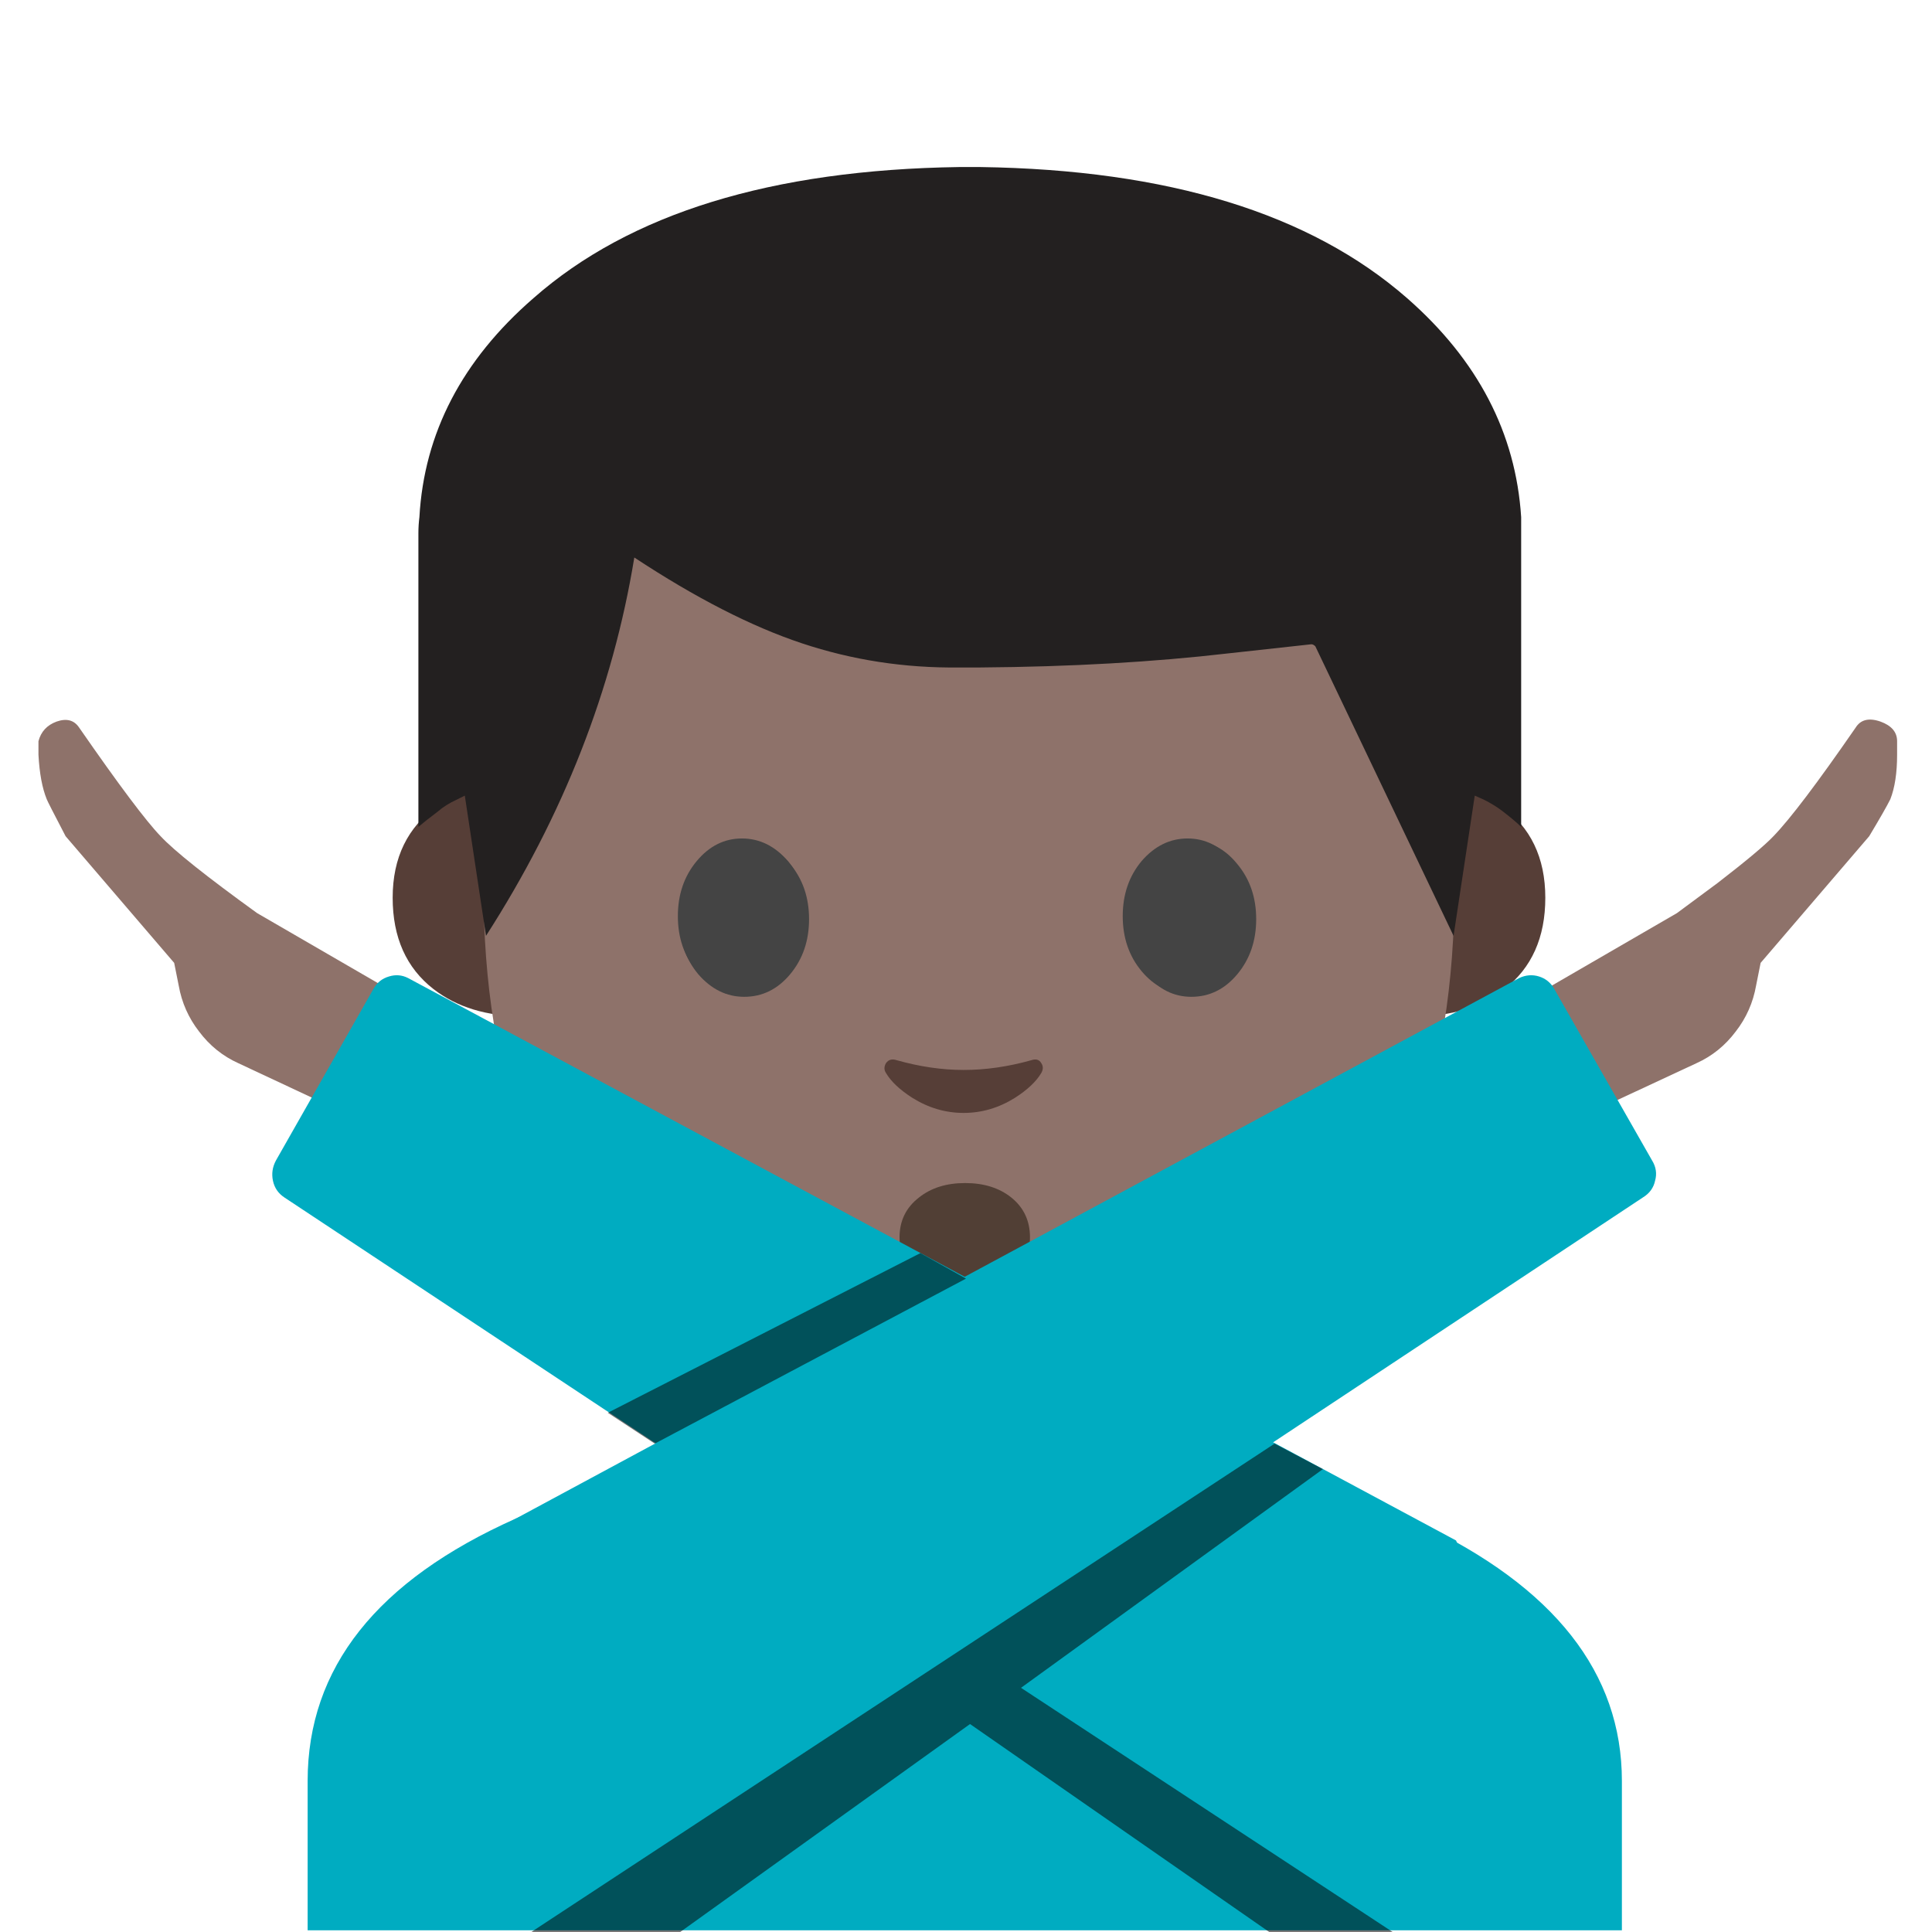 
<svg xmlns="http://www.w3.org/2000/svg" version="1.1" xmlns:xlink="http://www.w3.org/1999/xlink" preserveAspectRatio="none" x="0px" y="0px" width="72px" height="72px" viewBox="0 0 72 72">
<defs>
<g id="Layer0_0_MEMBER_0_MEMBER_0_MEMBER_0_FILL">
<path fill="#563E37" stroke="none" d="
M 106.9 66.05
L 103.3 66.05 103.3 86.35
Q 108.05 86.35 111.15 83.95 114.75 81.15 114.75 75.9 114.75 70.6 110.85 67.8
L 106.9 66.05 Z"/>
</g>

<g id="Layer0_0_MEMBER_0_MEMBER_0_MEMBER_1_FILL">
<path fill="#563E37" stroke="none" d="
M 24.7 66.05
L 21.05 66.05 17.15 67.8
Q 13.2 70.6 13.2 75.9 13.2 81.15 16.8 83.95 19.9 86.35 24.7 86.35
L 24.7 66.05 Z"/>
</g>

<g id="Layer0_0_MEMBER_0_MEMBER_1_FILL">
<path fill="#8E726A" stroke="none" d="
M 106.75 73.8
Q 106.75 43.35 98.1 28.35 87.85 10.6 64 10.6 40.1 10.6 29.85 28.35 21.2 43.35 21.2 73.8 21.2 99.7 35.8 112.25 47.05 122 64 122 80.8 122 92.1 112.35 106.75 99.8 106.75 73.8 Z"/>
</g>

<g id="Layer0_0_MEMBER_0_MEMBER_2_FILL">
<path fill="#232020" stroke="none" d="
M 63.35 24.5
Q 63.35 24.1 63.35 23.7 62.95 17.45 57.7 12.85 50.5 6.55 36.55 6.35
L 35.5 6.35
Q 21.55 6.55 14.4 12.85 9.1 17.45 8.75 23.7 8.7 24.1 8.7 24.5
L 8.7 39.05
Q 9.05 38.75 9.65 38.3 10.05 37.95 10.6 37.7
L 11 37.5 12.05 44.45
Q 17.8 35.5 19.4 25.7 23.95 28.7 27.7 29.95 31.45 31.2 35.5 31.15
L 36.55 31.15
Q 43.25 31.1 48.85 30.45
L 52.95 30
Q 53.05 30 53.15 30.1
L 60 44.45 61.05 37.5 61.5 37.7
Q 62 37.95 62.4 38.25 63.05 38.75 63.35 39.05
L 63.35 24.5 Z"/>
</g>

<g id="Layer0_0_MEMBER_1_FILL">
<path fill="#444444" stroke="none" d="
M 53.65 60.95
Q 53.65 58.8 52.4 57.3 51.15 55.75 49.35 55.75 47.6 55.75 46.3 57.3 45.05 58.8 45.05 60.95 45.05 63.1 46.3 64.6 47.6 66.1 49.35 66.1 51.15 66.1 52.4 64.6 53.65 63.1 53.65 60.95 Z"/>
</g>

<g id="Layer0_0_MEMBER_2_FILL">
<path fill="#444444" stroke="none" d="
M 83.3 60.95
Q 83.3 58.8 82.05 57.3 80.8 55.75 79 55.75 77.25 55.75 76 57.3 74.75 58.8 74.75 60.95 74.75 63.1 76 64.6 77.25 66.1 79 66.1 80.8 66.1 82.05 64.6 83.3 63.1 83.3 60.95 Z"/>
</g>

<g id="Layer0_0_MEMBER_3_FILL">
<path fill="#00ACC1" stroke="none" d="
M 34.2 100.7
Q 20.4 106.85 20.4 118.1
L 20.4 128 107.55 128 107.55 118.1
Q 107.55 107.35 94.1 101 81.95 95.25 64.3 95.25 46.25 95.3 34.2 100.7 Z"/>
</g>

<g id="Layer0_0_MEMBER_4_FILL">
<path fill="#563E37" stroke="none" d="
M 73 90.25
L 54.85 90.25 54.85 99.85
Q 54.85 103.1 57.25 105.4 59.7 107.7 63.1 107.7
L 64.75 107.7
Q 68.15 107.7 70.6 105.4 73 103.1 73 99.85
L 73 90.25 Z"/>
</g>

<g id="Layer0_0_MEMBER_5_MEMBER_0_FILL">
<path fill="#444444" stroke="none" d="
M 53.5 60.75
Q 53.5 58.6 52.25 57.1 50.95 55.6 49.2 55.6 47.45 55.6 46.2 57.1 44.95 58.6 44.95 60.75 44.95 62.9 46.2 64.4 47.45 65.9 49.2 65.9 50.95 65.9 52.25 64.4 53.5 62.9 53.5 60.75 Z"/>
</g>

<g id="Layer0_0_MEMBER_5_MEMBER_1_FILL">
<path fill="#444444" stroke="none" d="
M 83 60.75
Q 83 58.6 81.75 57.1 80.5 55.6 78.75 55.6 77 55.6 75.7 57.1 74.45 58.6 74.45 60.75 74.45 62.9 75.7 64.4 76.95 65.9 78.75 65.9 80.5 65.9 81.75 64.4 83 62.9 83 60.75 Z"/>
</g>

<g id="Layer0_0_MEMBER_6_FILL">
<path fill="#563E37" stroke="none" d="
M 69.05 70.5
Q 68.85 70.15 68.4 70.3 66.1 70.95 63.9 70.95 61.75 70.95 59.45 70.3 59 70.15 58.75 70.5 58.55 70.85 58.75 71.15 59.25 72 60.5 72.8 62.1 73.8 63.9 73.8 65.7 73.8 67.3 72.8 68.55 72 69.05 71.15 69.25 70.8 69.05 70.5 Z"/>
</g>

<g id="Layer0_0_MEMBER_7_FILL">
<path fill="#513F35" stroke="none" d="
M 68.3 82.05
Q 68.3 80.4 67.05 79.4 65.85 78.45 64 78.45 62.15 78.45 60.95 79.4 59.65 80.4 59.65 82.05 59.65 83.55 60.9 84.2 61.95 84.7 64 84.7 66.05 84.7 67.05 84.2 68.3 83.6 68.3 82.05 Z"/>
</g>

<g id="Layer0_0_MEMBER_8_FILL">
<path fill="#8E726A" stroke="none" d="
M 125.8 49.15
Q 125.8 48.25 124.7 47.85 123.55 47.45 123.05 48.25 119.25 53.75 117.6 55.45 116.75 56.35 113.9 58.55
L 111.2 60.55 97.05 68.75 102.3 75.25 112.5 70.5
Q 114.05 69.8 115.1 68.4 116.15 67.05 116.45 65.35
L 116.75 63.85 123.95 55.45
Q 125 53.7 125.35 53 125.8 51.85 125.8 50.05
L 125.8 49.15 Z"/>
</g>

<g id="Layer0_0_MEMBER_9_FILL">
<path fill="#8E726A" stroke="none" d="
M 3.75 47.85
Q 2.8 48.2 2.55 49.15
L 2.55 50.05
Q 2.65 51.9 3.1 53 3.15 53.15 4.35 55.45
L 11.55 63.85 11.85 65.35
Q 12.15 67.05 13.2 68.4 14.25 69.8 15.8 70.5
L 25.95 75.25 31.2 68.75 17.05 60.55
Q 12 56.9 10.65 55.45 9.2 53.95 5.25 48.25 4.75 47.5 3.75 47.85 Z"/>
</g>

<g id="Layer0_0_MEMBER_10_FILL">
<path fill="#00ACC1" stroke="none" d="
M 18.1 78.3
Q 18.25 79 18.85 79.4
L 82.95 121.85 104.8 120.3 96.55 102.15 27.05 64.85
Q 26.45 64.55 25.8 64.75 25.1 64.95 24.75 65.6
L 18.3 76.95
Q 17.95 77.6 18.1 78.3 Z"/>
</g>

<g id="Layer0_0_MEMBER_11_FILL">
<path fill="#00ACC1" stroke="none" d="
M 108.95 79.4
Q 109.6 79 109.75 78.3 109.95 77.6 109.55 76.95
L 103.05 65.55
Q 102.7 64.95 102.05 64.75 101.4 64.55 100.75 64.85
L 32.35 101.7 23 120.3 44.85 121.85 108.95 79.4 Z"/>
</g>

<g id="Layer0_0_MEMBER_12_FILL">
<path fill="#020202" fill-opacity="0.537" stroke="none" d="
M 25.35 72
L 36.15 64.25 47.3 72 51.9 72 38.05 62.9 49.3 54.75 47.5 53.8 19.8 72 25.35 72 Z"/>
</g>

<g id="Layer0_0_MEMBER_13_FILL">
<path fill="#020202" fill-opacity="0.537" stroke="none" d="
M 36 47.65
L 34.3 46.7 22.65 52.65 24.4 53.8 36 47.65 Z"/>
</g>
</defs>

<g id="Layer_1">
<g transform="matrix( 0.423, 0, 0, 0.423, 9.05,1.35) ">
<use xlink:href="#Layer0_0_MEMBER_0_MEMBER_0_MEMBER_0_FILL"/>
</g>

<g transform="matrix( 0.423, 0, 0, 0.423, 9.05,1.35) ">
<use xlink:href="#Layer0_0_MEMBER_0_MEMBER_0_MEMBER_1_FILL"/>
</g>

<g transform="matrix( 0.423, 0, 0, 0.423, 9.05,1.8) ">
<use xlink:href="#Layer0_0_MEMBER_0_MEMBER_1_FILL"/>
</g>

<g transform="matrix( 0.752, 0, 0, 0.752, 9.05,1.45) ">
<use xlink:href="#Layer0_0_MEMBER_0_MEMBER_2_FILL"/>
</g>

<g transform="matrix( 0.562, 0, 0, 0.562, 0,0) ">
<use xlink:href="#Layer0_0_MEMBER_1_FILL"/>
</g>

<g transform="matrix( 0.562, 0, 0, 0.562, 0,0) ">
<use xlink:href="#Layer0_0_MEMBER_2_FILL"/>
</g>

<g transform="matrix( 0.562, 0, 0, 0.562, 0,0) ">
<use xlink:href="#Layer0_0_MEMBER_3_FILL"/>
</g>

<g transform="matrix( 0.562, 0, 0, 0.562, 0,0) ">
<use xlink:href="#Layer0_0_MEMBER_4_FILL"/>
</g>

<g transform="matrix( 0.562, 0, 0, 0.562, 0,0) ">
<use xlink:href="#Layer0_0_MEMBER_5_MEMBER_0_FILL"/>
</g>

<g transform="matrix( 0.562, 0, 0, 0.562, 0,0) ">
<use xlink:href="#Layer0_0_MEMBER_5_MEMBER_1_FILL"/>
</g>

<g transform="matrix( 0.562, 0, 0, 0.562, 0,0) ">
<use xlink:href="#Layer0_0_MEMBER_6_FILL"/>
</g>

<g transform="matrix( 0.562, 0, 0, 0.562, 0,0) ">
<use xlink:href="#Layer0_0_MEMBER_7_FILL"/>
</g>

<g transform="matrix( 0.562, 0, 0, 0.562, 0,0) ">
<use xlink:href="#Layer0_0_MEMBER_8_FILL"/>
</g>

<g transform="matrix( 0.562, 0, 0, 0.562, 0,0) ">
<use xlink:href="#Layer0_0_MEMBER_9_FILL"/>
</g>

<g transform="matrix( 0.562, 0, 0, 0.562, 0,0) ">
<use xlink:href="#Layer0_0_MEMBER_10_FILL"/>
</g>

<g transform="matrix( 0.562, 0, 0, 0.562, 0,0) ">
<use xlink:href="#Layer0_0_MEMBER_11_FILL"/>
</g>

<g transform="matrix( 1, 0, 0, 1, 0,0) ">
<use xlink:href="#Layer0_0_MEMBER_12_FILL"/>
</g>

<g transform="matrix( 1, 0, 0, 1, 0,0) ">
<use xlink:href="#Layer0_0_MEMBER_13_FILL"/>
</g>
</g>
</svg>

